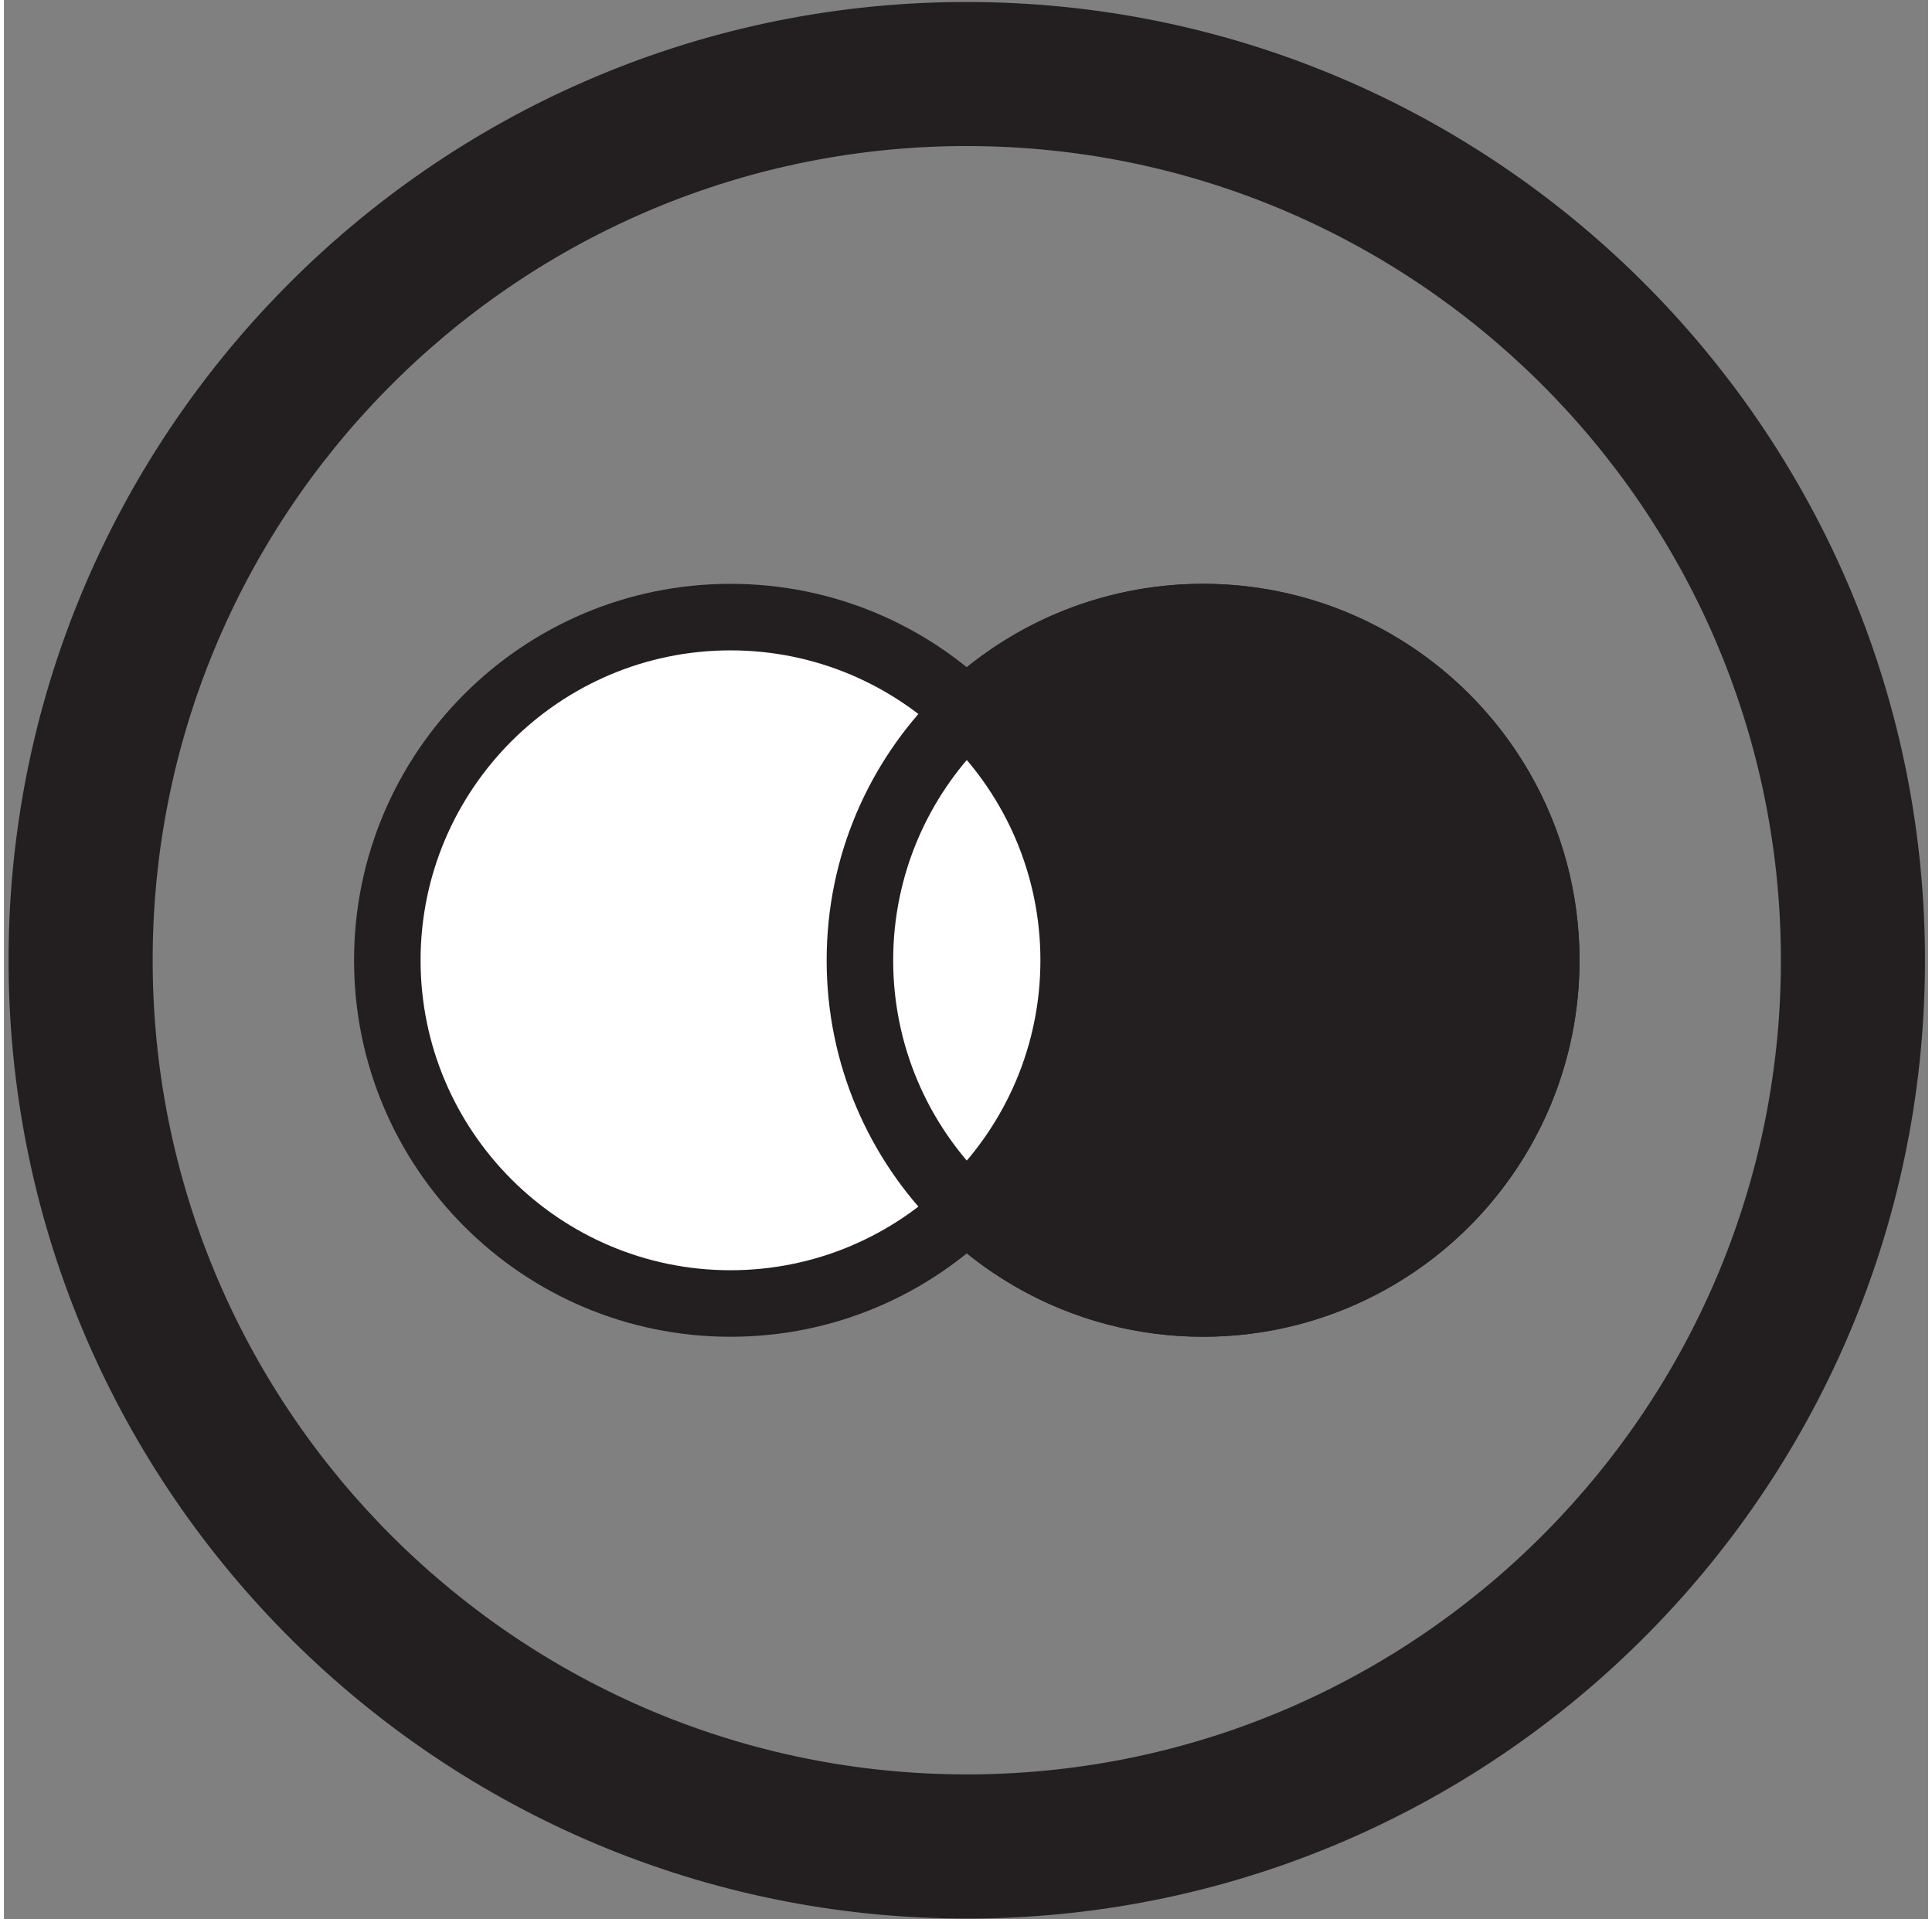 <?xml version="1.0" encoding="UTF-8"?>
<svg width="149px" height="148px" viewBox="0 0 376 375" version="1.1" xmlns="http://www.w3.org/2000/svg" xmlns:xlink="http://www.w3.org/1999/xlink">
    <rect x="0" y="0" width="376" height="375" fill="#808080" stroke="none"/>
    <title>circles</title>
    <g id="Page-1" stroke="none" stroke-width="1" fill="none" fill-rule="evenodd">
        <g id="circles" transform="translate(0.905, 0.39)" fill-rule="nonzero">
            <path d="M187.225,374.49 C84.595,374.49 0.745,291.38 0.005,188.59 C-0.735,85.34 82.655,0.74 185.895,0 C186.345,0 186.815,0 187.265,0 C289.895,0 373.745,83.11 374.485,185.9 C375.225,289.15 291.835,373.75 188.595,374.49 C188.145,374.49 187.685,374.49 187.225,374.49 Z M187.265,28.15 C186.875,28.15 186.495,28.15 186.105,28.15 C98.385,28.78 27.535,100.66 28.165,188.38 C28.795,275.71 100.045,346.32 187.235,346.32 C187.625,346.32 188.005,346.32 188.395,346.32 C276.115,345.69 346.965,273.81 346.335,186.09 C345.705,98.77 274.455,28.15 187.265,28.15 Z" id="Shape" fill="#231F20"></path>
            <circle id="Oval" fill="#231F20" cx="233.425" cy="187.24" r="73.56"></circle>
            <g id="Group" transform="translate(67.515, 113.69)">
                <circle id="Oval" fill="#FFFFFF" cx="73.56" cy="73.55" r="67.06"></circle>
                <path d="M73.56,13 C106.95,13 134.12,40.17 134.12,73.56 C134.12,106.95 106.95,134.12 73.56,134.12 C40.17,134.12 13,106.95 13,73.56 C13,40.17 40.16,13 73.56,13 M73.56,0 C32.93,0 0,32.93 0,73.56 C0,114.19 32.93,147.12 73.56,147.12 C114.19,147.12 147.12,114.19 147.12,73.56 C147.12,32.93 114.18,0 73.56,0 L73.56,0 Z" id="Shape" fill="#231F20"></path>
            </g>
            <path d="M233.425,126.69 C266.815,126.69 293.985,153.86 293.985,187.25 C293.985,220.64 266.815,247.81 233.425,247.81 C200.035,247.81 172.865,220.64 172.865,187.25 C172.865,153.86 200.035,126.69 233.425,126.69 M233.425,113.69 C192.795,113.69 159.865,146.62 159.865,187.25 C159.865,227.88 192.795,260.81 233.425,260.81 C274.055,260.81 306.985,227.88 306.985,187.25 C306.985,146.62 274.055,113.69 233.425,113.69 L233.425,113.69 Z" id="Shape" fill="#231F20"></path>
        </g>
    </g>
</svg>